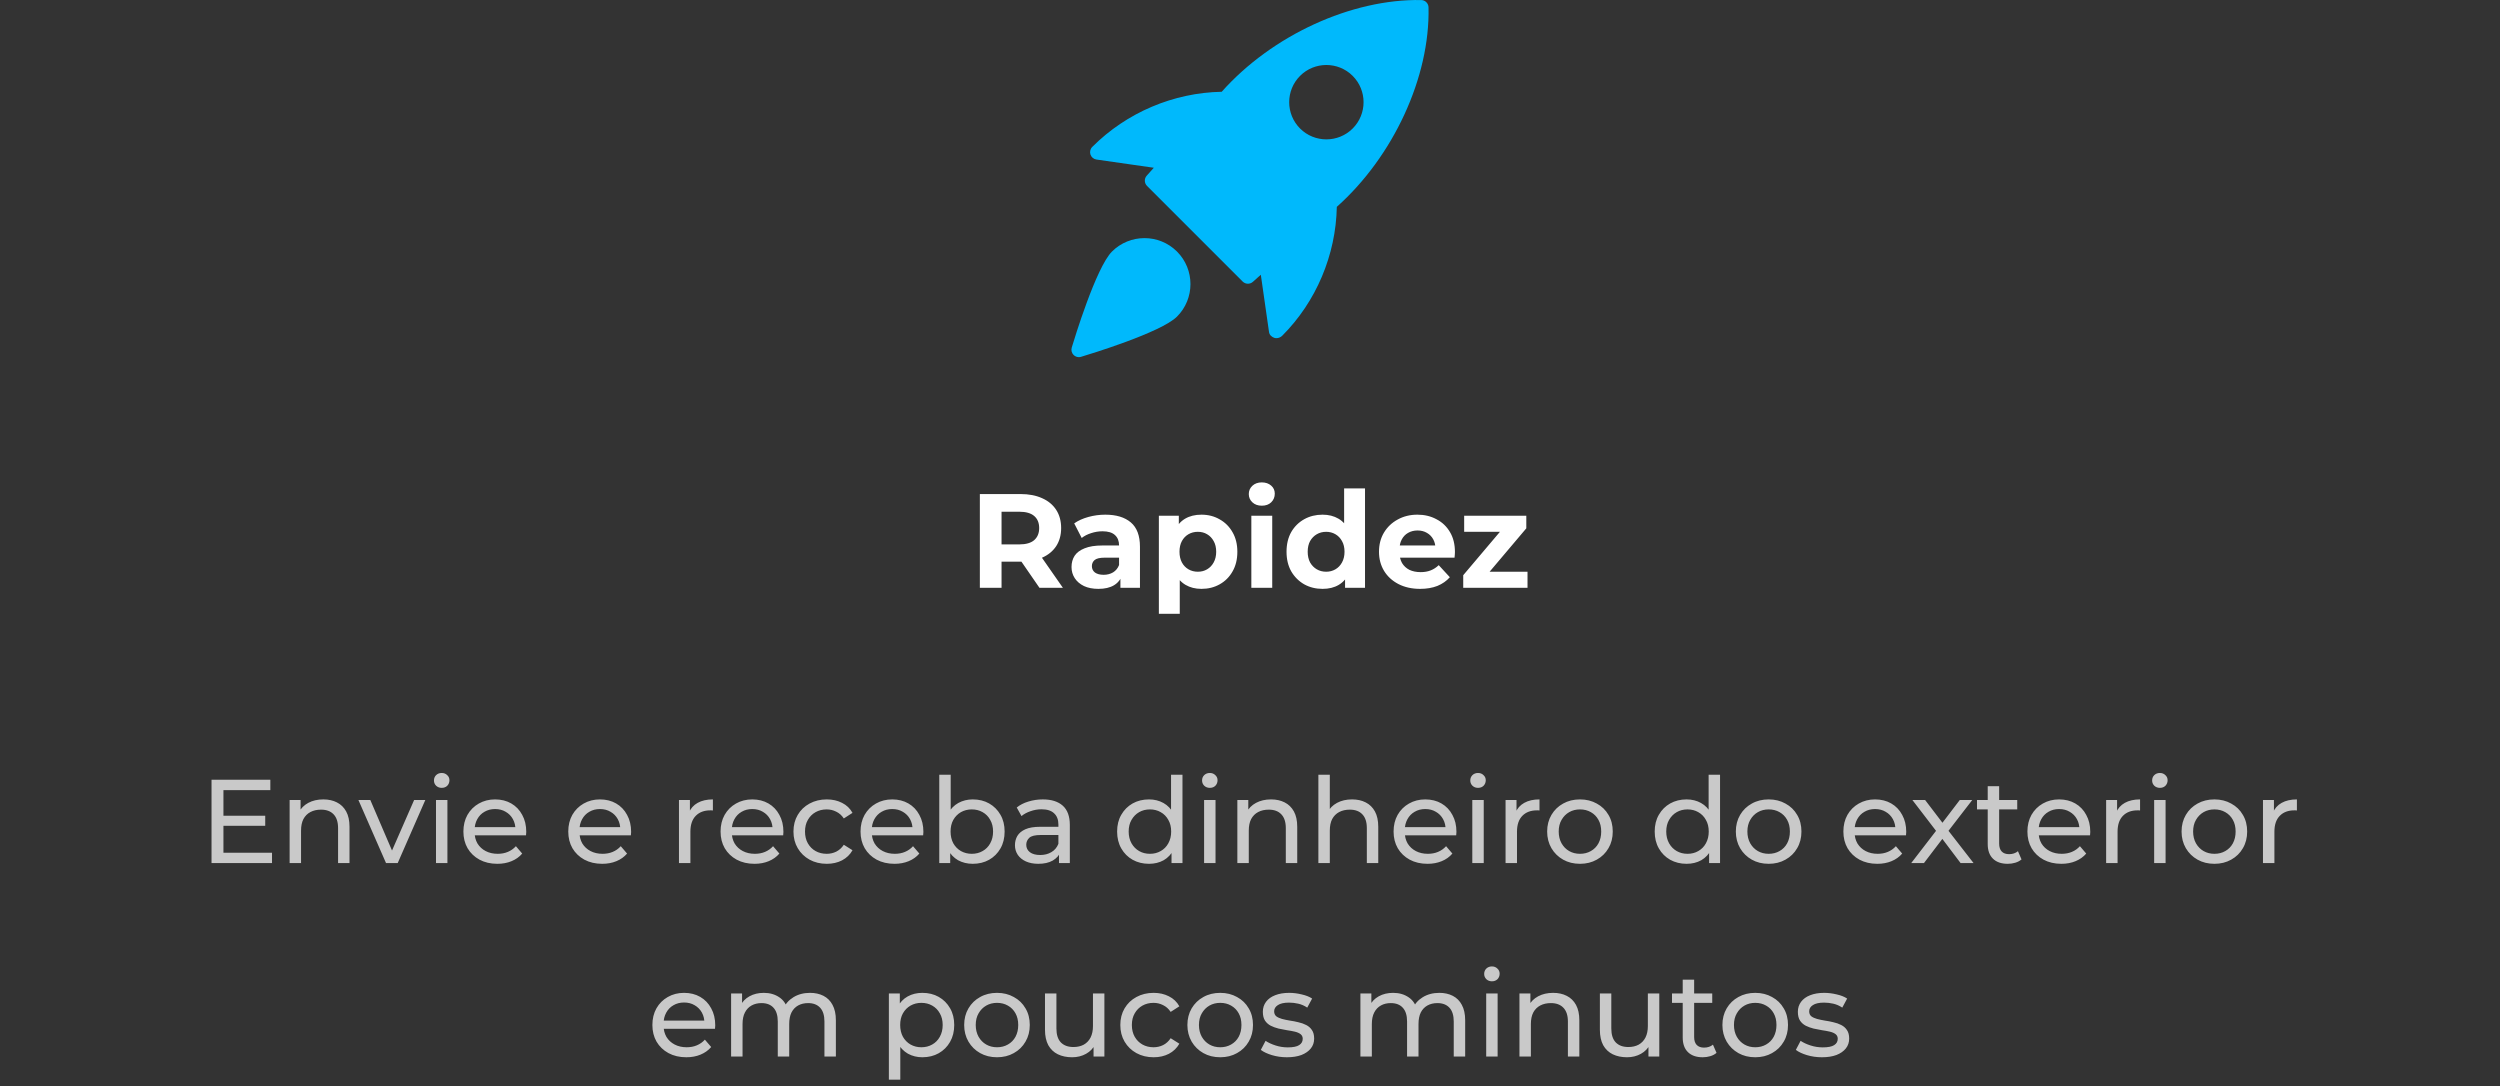 <svg width="336" height="146" viewBox="0 0 336 146" fill="none" xmlns="http://www.w3.org/2000/svg">
<rect x="0" y="0" width="336" height="146" fill="#333333" stroke="none"/>
<path d="M29.886 109.632H35.646V110.992H29.886V109.632ZM30.03 114.608H36.558V116H28.43V104.8H36.334V106.192H30.03V114.608ZM43.453 107.44C44.146 107.44 44.754 107.573 45.277 107.84C45.81 108.107 46.226 108.512 46.525 109.056C46.823 109.6 46.973 110.288 46.973 111.12V116H45.437V111.296C45.437 110.475 45.234 109.856 44.829 109.44C44.434 109.024 43.874 108.816 43.149 108.816C42.605 108.816 42.13 108.923 41.725 109.136C41.319 109.349 41.005 109.664 40.781 110.08C40.567 110.496 40.461 111.013 40.461 111.632V116H38.925V107.52H40.397V109.808L40.157 109.2C40.434 108.645 40.861 108.213 41.437 107.904C42.013 107.595 42.685 107.44 43.453 107.44ZM51.883 116L48.171 107.52H49.771L53.067 115.2H52.299L55.659 107.52H57.163L53.451 116H51.883ZM58.597 116V107.52H60.133V116H58.597ZM59.365 105.888C59.066 105.888 58.815 105.792 58.613 105.6C58.421 105.408 58.325 105.173 58.325 104.896C58.325 104.608 58.421 104.368 58.613 104.176C58.815 103.984 59.066 103.888 59.365 103.888C59.663 103.888 59.909 103.984 60.101 104.176C60.303 104.357 60.405 104.587 60.405 104.864C60.405 105.152 60.309 105.397 60.117 105.6C59.925 105.792 59.674 105.888 59.365 105.888ZM66.841 116.096C65.935 116.096 65.135 115.909 64.441 115.536C63.759 115.163 63.225 114.651 62.841 114C62.468 113.349 62.281 112.603 62.281 111.76C62.281 110.917 62.463 110.171 62.825 109.52C63.199 108.869 63.705 108.363 64.345 108C64.996 107.627 65.727 107.44 66.537 107.44C67.359 107.44 68.084 107.621 68.713 107.984C69.343 108.347 69.833 108.859 70.185 109.52C70.548 110.171 70.729 110.933 70.729 111.808C70.729 111.872 70.724 111.947 70.713 112.032C70.713 112.117 70.708 112.197 70.697 112.272H63.481V111.168H69.897L69.273 111.552C69.284 111.008 69.172 110.523 68.937 110.096C68.703 109.669 68.377 109.339 67.961 109.104C67.556 108.859 67.081 108.736 66.537 108.736C66.004 108.736 65.529 108.859 65.113 109.104C64.697 109.339 64.372 109.675 64.137 110.112C63.903 110.539 63.785 111.029 63.785 111.584V111.84C63.785 112.405 63.913 112.912 64.169 113.36C64.436 113.797 64.804 114.139 65.273 114.384C65.743 114.629 66.281 114.752 66.889 114.752C67.391 114.752 67.844 114.667 68.249 114.496C68.665 114.325 69.028 114.069 69.337 113.728L70.185 114.72C69.801 115.168 69.321 115.509 68.745 115.744C68.18 115.979 67.545 116.096 66.841 116.096ZM80.935 116.096C80.028 116.096 79.228 115.909 78.535 115.536C77.853 115.163 77.319 114.651 76.935 114C76.562 113.349 76.375 112.603 76.375 111.76C76.375 110.917 76.556 110.171 76.919 109.52C77.293 108.869 77.799 108.363 78.439 108C79.09 107.627 79.82 107.44 80.631 107.44C81.453 107.44 82.178 107.621 82.807 107.984C83.436 108.347 83.927 108.859 84.279 109.52C84.642 110.171 84.823 110.933 84.823 111.808C84.823 111.872 84.818 111.947 84.807 112.032C84.807 112.117 84.802 112.197 84.791 112.272H77.575V111.168H83.991L83.367 111.552C83.378 111.008 83.266 110.523 83.031 110.096C82.796 109.669 82.471 109.339 82.055 109.104C81.65 108.859 81.175 108.736 80.631 108.736C80.098 108.736 79.623 108.859 79.207 109.104C78.791 109.339 78.466 109.675 78.231 110.112C77.996 110.539 77.879 111.029 77.879 111.584V111.84C77.879 112.405 78.007 112.912 78.263 113.36C78.53 113.797 78.898 114.139 79.367 114.384C79.837 114.629 80.375 114.752 80.983 114.752C81.484 114.752 81.938 114.667 82.343 114.496C82.759 114.325 83.122 114.069 83.431 113.728L84.279 114.72C83.895 115.168 83.415 115.509 82.839 115.744C82.274 115.979 81.639 116.096 80.935 116.096ZM91.253 116V107.52H92.725V109.824L92.581 109.248C92.816 108.661 93.21 108.213 93.765 107.904C94.32 107.595 95.002 107.44 95.813 107.44V108.928C95.749 108.917 95.685 108.912 95.621 108.912C95.567 108.912 95.514 108.912 95.461 108.912C94.639 108.912 93.989 109.157 93.509 109.648C93.029 110.139 92.789 110.848 92.789 111.776V116H91.253ZM101.404 116.096C100.497 116.096 99.697 115.909 99.004 115.536C98.321 115.163 97.788 114.651 97.404 114C97.031 113.349 96.844 112.603 96.844 111.76C96.844 110.917 97.025 110.171 97.388 109.52C97.761 108.869 98.268 108.363 98.908 108C99.558 107.627 100.289 107.44 101.1 107.44C101.921 107.44 102.647 107.621 103.276 107.984C103.905 108.347 104.396 108.859 104.748 109.52C105.111 110.171 105.292 110.933 105.292 111.808C105.292 111.872 105.287 111.947 105.276 112.032C105.276 112.117 105.271 112.197 105.26 112.272H98.044V111.168H104.46L103.836 111.552C103.847 111.008 103.735 110.523 103.5 110.096C103.265 109.669 102.94 109.339 102.524 109.104C102.119 108.859 101.644 108.736 101.1 108.736C100.567 108.736 100.092 108.859 99.676 109.104C99.26 109.339 98.934 109.675 98.7 110.112C98.465 110.539 98.348 111.029 98.348 111.584V111.84C98.348 112.405 98.476 112.912 98.732 113.36C98.999 113.797 99.367 114.139 99.836 114.384C100.305 114.629 100.844 114.752 101.452 114.752C101.953 114.752 102.407 114.667 102.812 114.496C103.228 114.325 103.591 114.069 103.9 113.728L104.748 114.72C104.364 115.168 103.884 115.509 103.308 115.744C102.743 115.979 102.108 116.096 101.404 116.096ZM111.121 116.096C110.257 116.096 109.483 115.909 108.801 115.536C108.129 115.163 107.601 114.651 107.217 114C106.833 113.349 106.641 112.603 106.641 111.76C106.641 110.917 106.833 110.171 107.217 109.52C107.601 108.869 108.129 108.363 108.801 108C109.483 107.627 110.257 107.44 111.121 107.44C111.889 107.44 112.571 107.595 113.169 107.904C113.777 108.203 114.246 108.651 114.577 109.248L113.409 110C113.131 109.584 112.79 109.28 112.385 109.088C111.99 108.885 111.563 108.784 111.105 108.784C110.55 108.784 110.054 108.907 109.617 109.152C109.179 109.397 108.833 109.744 108.577 110.192C108.321 110.629 108.193 111.152 108.193 111.76C108.193 112.368 108.321 112.896 108.577 113.344C108.833 113.792 109.179 114.139 109.617 114.384C110.054 114.629 110.55 114.752 111.105 114.752C111.563 114.752 111.99 114.656 112.385 114.464C112.79 114.261 113.131 113.952 113.409 113.536L114.577 114.272C114.246 114.859 113.777 115.312 113.169 115.632C112.571 115.941 111.889 116.096 111.121 116.096ZM120.216 116.096C119.31 116.096 118.51 115.909 117.816 115.536C117.134 115.163 116.6 114.651 116.216 114C115.843 113.349 115.656 112.603 115.656 111.76C115.656 110.917 115.838 110.171 116.2 109.52C116.574 108.869 117.08 108.363 117.72 108C118.371 107.627 119.102 107.44 119.912 107.44C120.734 107.44 121.459 107.621 122.088 107.984C122.718 108.347 123.208 108.859 123.56 109.52C123.923 110.171 124.104 110.933 124.104 111.808C124.104 111.872 124.099 111.947 124.088 112.032C124.088 112.117 124.083 112.197 124.072 112.272H116.856V111.168H123.272L122.648 111.552C122.659 111.008 122.547 110.523 122.312 110.096C122.078 109.669 121.752 109.339 121.336 109.104C120.931 108.859 120.456 108.736 119.912 108.736C119.379 108.736 118.904 108.859 118.488 109.104C118.072 109.339 117.747 109.675 117.512 110.112C117.278 110.539 117.16 111.029 117.16 111.584V111.84C117.16 112.405 117.288 112.912 117.544 113.36C117.811 113.797 118.179 114.139 118.648 114.384C119.118 114.629 119.656 114.752 120.264 114.752C120.766 114.752 121.219 114.667 121.624 114.496C122.04 114.325 122.403 114.069 122.712 113.728L123.56 114.72C123.176 115.168 122.696 115.509 122.12 115.744C121.555 115.979 120.92 116.096 120.216 116.096ZM130.733 116.096C130.008 116.096 129.352 115.936 128.765 115.616C128.189 115.285 127.731 114.8 127.389 114.16C127.059 113.52 126.893 112.72 126.893 111.76C126.893 110.8 127.064 110 127.405 109.36C127.757 108.72 128.221 108.24 128.797 107.92C129.384 107.6 130.029 107.44 130.733 107.44C131.565 107.44 132.301 107.621 132.941 107.984C133.581 108.347 134.088 108.853 134.461 109.504C134.835 110.144 135.021 110.896 135.021 111.76C135.021 112.624 134.835 113.381 134.461 114.032C134.088 114.683 133.581 115.189 132.941 115.552C132.301 115.915 131.565 116.096 130.733 116.096ZM126.237 116V104.128H127.773V109.776L127.613 111.744L127.709 113.712V116H126.237ZM130.605 114.752C131.149 114.752 131.635 114.629 132.061 114.384C132.499 114.139 132.84 113.792 133.085 113.344C133.341 112.885 133.469 112.357 133.469 111.76C133.469 111.152 133.341 110.629 133.085 110.192C132.84 109.744 132.499 109.397 132.061 109.152C131.635 108.907 131.149 108.784 130.605 108.784C130.072 108.784 129.587 108.907 129.149 109.152C128.723 109.397 128.381 109.744 128.125 110.192C127.88 110.629 127.757 111.152 127.757 111.76C127.757 112.357 127.88 112.885 128.125 113.344C128.381 113.792 128.723 114.139 129.149 114.384C129.587 114.629 130.072 114.752 130.605 114.752ZM142.329 116V114.208L142.249 113.872V110.816C142.249 110.165 142.057 109.664 141.673 109.312C141.3 108.949 140.735 108.768 139.977 108.768C139.476 108.768 138.985 108.853 138.505 109.024C138.025 109.184 137.62 109.403 137.289 109.68L136.649 108.528C137.087 108.176 137.609 107.909 138.217 107.728C138.836 107.536 139.481 107.44 140.153 107.44C141.316 107.44 142.212 107.723 142.841 108.288C143.471 108.853 143.785 109.717 143.785 110.88V116H142.329ZM139.545 116.096C138.916 116.096 138.361 115.989 137.881 115.776C137.412 115.563 137.049 115.269 136.793 114.896C136.537 114.512 136.409 114.08 136.409 113.6C136.409 113.141 136.516 112.725 136.729 112.352C136.953 111.979 137.311 111.68 137.801 111.456C138.303 111.232 138.975 111.12 139.817 111.12H142.505V112.224H139.881C139.113 112.224 138.596 112.352 138.329 112.608C138.063 112.864 137.929 113.173 137.929 113.536C137.929 113.952 138.095 114.288 138.425 114.544C138.756 114.789 139.215 114.912 139.801 114.912C140.377 114.912 140.879 114.784 141.305 114.528C141.743 114.272 142.057 113.899 142.249 113.408L142.553 114.464C142.351 114.965 141.993 115.365 141.481 115.664C140.969 115.952 140.324 116.096 139.545 116.096ZM154.429 116.096C153.607 116.096 152.871 115.915 152.221 115.552C151.581 115.189 151.074 114.683 150.701 114.032C150.327 113.381 150.141 112.624 150.141 111.76C150.141 110.896 150.327 110.144 150.701 109.504C151.074 108.853 151.581 108.347 152.221 107.984C152.871 107.621 153.607 107.44 154.429 107.44C155.143 107.44 155.789 107.6 156.365 107.92C156.941 108.24 157.399 108.72 157.741 109.36C158.093 110 158.269 110.8 158.269 111.76C158.269 112.72 158.098 113.52 157.757 114.16C157.426 114.8 156.973 115.285 156.397 115.616C155.821 115.936 155.165 116.096 154.429 116.096ZM154.557 114.752C155.09 114.752 155.57 114.629 155.997 114.384C156.434 114.139 156.775 113.792 157.021 113.344C157.277 112.885 157.405 112.357 157.405 111.76C157.405 111.152 157.277 110.629 157.021 110.192C156.775 109.744 156.434 109.397 155.997 109.152C155.57 108.907 155.09 108.784 154.557 108.784C154.013 108.784 153.527 108.907 153.101 109.152C152.674 109.397 152.333 109.744 152.077 110.192C151.821 110.629 151.693 111.152 151.693 111.76C151.693 112.357 151.821 112.885 152.077 113.344C152.333 113.792 152.674 114.139 153.101 114.384C153.527 114.629 154.013 114.752 154.557 114.752ZM157.453 116V113.712L157.549 111.744L157.389 109.776V104.128H158.925V116H157.453ZM161.831 116V107.52H163.367V116H161.831ZM162.599 105.888C162.3 105.888 162.05 105.792 161.847 105.6C161.655 105.408 161.559 105.173 161.559 104.896C161.559 104.608 161.655 104.368 161.847 104.176C162.05 103.984 162.3 103.888 162.599 103.888C162.898 103.888 163.143 103.984 163.335 104.176C163.538 104.357 163.639 104.587 163.639 104.864C163.639 105.152 163.543 105.397 163.351 105.6C163.159 105.792 162.908 105.888 162.599 105.888ZM170.828 107.44C171.521 107.44 172.129 107.573 172.652 107.84C173.185 108.107 173.601 108.512 173.9 109.056C174.198 109.6 174.348 110.288 174.348 111.12V116H172.812V111.296C172.812 110.475 172.609 109.856 172.204 109.44C171.809 109.024 171.249 108.816 170.524 108.816C169.98 108.816 169.505 108.923 169.1 109.136C168.694 109.349 168.38 109.664 168.156 110.08C167.942 110.496 167.836 111.013 167.836 111.632V116H166.3V107.52H167.772V109.808L167.532 109.2C167.809 108.645 168.236 108.213 168.812 107.904C169.388 107.595 170.06 107.44 170.828 107.44ZM181.718 107.44C182.412 107.44 183.02 107.573 183.542 107.84C184.076 108.107 184.492 108.512 184.79 109.056C185.089 109.6 185.238 110.288 185.238 111.12V116H183.702V111.296C183.702 110.475 183.5 109.856 183.094 109.44C182.7 109.024 182.14 108.816 181.414 108.816C180.87 108.816 180.396 108.923 179.99 109.136C179.585 109.349 179.27 109.664 179.046 110.08C178.833 110.496 178.726 111.013 178.726 111.632V116H177.19V104.128H178.726V109.808L178.422 109.2C178.7 108.645 179.126 108.213 179.702 107.904C180.278 107.595 180.95 107.44 181.718 107.44ZM191.857 116.096C190.95 116.096 190.15 115.909 189.457 115.536C188.774 115.163 188.241 114.651 187.857 114C187.484 113.349 187.297 112.603 187.297 111.76C187.297 110.917 187.478 110.171 187.841 109.52C188.214 108.869 188.721 108.363 189.361 108C190.012 107.627 190.742 107.44 191.553 107.44C192.374 107.44 193.1 107.621 193.729 107.984C194.358 108.347 194.849 108.859 195.201 109.52C195.564 110.171 195.745 110.933 195.745 111.808C195.745 111.872 195.74 111.947 195.729 112.032C195.729 112.117 195.724 112.197 195.713 112.272H188.497V111.168H194.913L194.289 111.552C194.3 111.008 194.188 110.523 193.953 110.096C193.718 109.669 193.393 109.339 192.977 109.104C192.572 108.859 192.097 108.736 191.553 108.736C191.02 108.736 190.545 108.859 190.129 109.104C189.713 109.339 189.388 109.675 189.153 110.112C188.918 110.539 188.801 111.029 188.801 111.584V111.84C188.801 112.405 188.929 112.912 189.185 113.36C189.452 113.797 189.82 114.139 190.289 114.384C190.758 114.629 191.297 114.752 191.905 114.752C192.406 114.752 192.86 114.667 193.265 114.496C193.681 114.325 194.044 114.069 194.353 113.728L195.201 114.72C194.817 115.168 194.337 115.509 193.761 115.744C193.196 115.979 192.561 116.096 191.857 116.096ZM197.878 116V107.52H199.414V116H197.878ZM198.646 105.888C198.347 105.888 198.097 105.792 197.894 105.6C197.702 105.408 197.606 105.173 197.606 104.896C197.606 104.608 197.702 104.368 197.894 104.176C198.097 103.984 198.347 103.888 198.646 103.888C198.945 103.888 199.19 103.984 199.382 104.176C199.585 104.357 199.686 104.587 199.686 104.864C199.686 105.152 199.59 105.397 199.398 105.6C199.206 105.792 198.955 105.888 198.646 105.888ZM202.347 116V107.52H203.819V109.824L203.675 109.248C203.909 108.661 204.304 108.213 204.859 107.904C205.413 107.595 206.096 107.44 206.907 107.44V108.928C206.843 108.917 206.779 108.912 206.715 108.912C206.661 108.912 206.608 108.912 206.555 108.912C205.733 108.912 205.083 109.157 204.603 109.648C204.123 110.139 203.883 110.848 203.883 111.776V116H202.347ZM212.354 116.096C211.5 116.096 210.743 115.909 210.082 115.536C209.42 115.163 208.898 114.651 208.514 114C208.13 113.339 207.938 112.592 207.938 111.76C207.938 110.917 208.13 110.171 208.514 109.52C208.898 108.869 209.42 108.363 210.082 108C210.743 107.627 211.5 107.44 212.354 107.44C213.196 107.44 213.948 107.627 214.61 108C215.282 108.363 215.804 108.869 216.178 109.52C216.562 110.16 216.754 110.907 216.754 111.76C216.754 112.603 216.562 113.349 216.178 114C215.804 114.651 215.282 115.163 214.61 115.536C213.948 115.909 213.196 116.096 212.354 116.096ZM212.354 114.752C212.898 114.752 213.383 114.629 213.81 114.384C214.247 114.139 214.588 113.792 214.834 113.344C215.079 112.885 215.202 112.357 215.202 111.76C215.202 111.152 215.079 110.629 214.834 110.192C214.588 109.744 214.247 109.397 213.81 109.152C213.383 108.907 212.898 108.784 212.354 108.784C211.81 108.784 211.324 108.907 210.898 109.152C210.471 109.397 210.13 109.744 209.874 110.192C209.618 110.629 209.49 111.152 209.49 111.76C209.49 112.357 209.618 112.885 209.874 113.344C210.13 113.792 210.471 114.139 210.898 114.384C211.324 114.629 211.81 114.752 212.354 114.752ZM226.679 116.096C225.857 116.096 225.121 115.915 224.471 115.552C223.831 115.189 223.324 114.683 222.951 114.032C222.577 113.381 222.391 112.624 222.391 111.76C222.391 110.896 222.577 110.144 222.951 109.504C223.324 108.853 223.831 108.347 224.471 107.984C225.121 107.621 225.857 107.44 226.679 107.44C227.393 107.44 228.039 107.6 228.615 107.92C229.191 108.24 229.649 108.72 229.991 109.36C230.343 110 230.519 110.8 230.519 111.76C230.519 112.72 230.348 113.52 230.007 114.16C229.676 114.8 229.223 115.285 228.647 115.616C228.071 115.936 227.415 116.096 226.679 116.096ZM226.807 114.752C227.34 114.752 227.82 114.629 228.247 114.384C228.684 114.139 229.025 113.792 229.271 113.344C229.527 112.885 229.655 112.357 229.655 111.76C229.655 111.152 229.527 110.629 229.271 110.192C229.025 109.744 228.684 109.397 228.247 109.152C227.82 108.907 227.34 108.784 226.807 108.784C226.263 108.784 225.777 108.907 225.351 109.152C224.924 109.397 224.583 109.744 224.327 110.192C224.071 110.629 223.943 111.152 223.943 111.76C223.943 112.357 224.071 112.885 224.327 113.344C224.583 113.792 224.924 114.139 225.351 114.384C225.777 114.629 226.263 114.752 226.807 114.752ZM229.703 116V113.712L229.799 111.744L229.639 109.776V104.128H231.175V116H229.703ZM237.713 116.096C236.86 116.096 236.102 115.909 235.441 115.536C234.78 115.163 234.257 114.651 233.873 114C233.489 113.339 233.297 112.592 233.297 111.76C233.297 110.917 233.489 110.171 233.873 109.52C234.257 108.869 234.78 108.363 235.441 108C236.102 107.627 236.86 107.44 237.713 107.44C238.556 107.44 239.308 107.627 239.969 108C240.641 108.363 241.164 108.869 241.537 109.52C241.921 110.16 242.113 110.907 242.113 111.76C242.113 112.603 241.921 113.349 241.537 114C241.164 114.651 240.641 115.163 239.969 115.536C239.308 115.909 238.556 116.096 237.713 116.096ZM237.713 114.752C238.257 114.752 238.742 114.629 239.169 114.384C239.606 114.139 239.948 113.792 240.193 113.344C240.438 112.885 240.561 112.357 240.561 111.76C240.561 111.152 240.438 110.629 240.193 110.192C239.948 109.744 239.606 109.397 239.169 109.152C238.742 108.907 238.257 108.784 237.713 108.784C237.169 108.784 236.684 108.907 236.257 109.152C235.83 109.397 235.489 109.744 235.233 110.192C234.977 110.629 234.849 111.152 234.849 111.76C234.849 112.357 234.977 112.885 235.233 113.344C235.489 113.792 235.83 114.139 236.257 114.384C236.684 114.629 237.169 114.752 237.713 114.752ZM252.31 116.096C251.403 116.096 250.603 115.909 249.91 115.536C249.227 115.163 248.694 114.651 248.31 114C247.937 113.349 247.75 112.603 247.75 111.76C247.75 110.917 247.931 110.171 248.294 109.52C248.667 108.869 249.174 108.363 249.814 108C250.465 107.627 251.195 107.44 252.006 107.44C252.827 107.44 253.553 107.621 254.182 107.984C254.811 108.347 255.302 108.859 255.654 109.52C256.017 110.171 256.198 110.933 256.198 111.808C256.198 111.872 256.193 111.947 256.182 112.032C256.182 112.117 256.177 112.197 256.166 112.272H248.95V111.168H255.366L254.742 111.552C254.753 111.008 254.641 110.523 254.406 110.096C254.171 109.669 253.846 109.339 253.43 109.104C253.025 108.859 252.55 108.736 252.006 108.736C251.473 108.736 250.998 108.859 250.582 109.104C250.166 109.339 249.841 109.675 249.606 110.112C249.371 110.539 249.254 111.029 249.254 111.584V111.84C249.254 112.405 249.382 112.912 249.638 113.36C249.905 113.797 250.273 114.139 250.742 114.384C251.211 114.629 251.75 114.752 252.358 114.752C252.859 114.752 253.313 114.667 253.718 114.496C254.134 114.325 254.497 114.069 254.806 113.728L255.654 114.72C255.27 115.168 254.79 115.509 254.214 115.744C253.649 115.979 253.014 116.096 252.31 116.096ZM256.865 116L260.513 111.264L260.497 112.048L257.025 107.52H258.737L261.393 111.008H260.737L263.393 107.52H265.073L261.553 112.08L261.569 111.264L265.249 116H263.505L260.705 112.288L261.329 112.384L258.577 116H256.865ZM269.837 116.096C268.983 116.096 268.322 115.867 267.853 115.408C267.383 114.949 267.149 114.293 267.149 113.44V105.664H268.685V113.376C268.685 113.835 268.797 114.187 269.021 114.432C269.255 114.677 269.586 114.8 270.013 114.8C270.493 114.8 270.893 114.667 271.213 114.4L271.693 115.504C271.458 115.707 271.175 115.856 270.845 115.952C270.525 116.048 270.189 116.096 269.837 116.096ZM265.709 108.784V107.52H271.117V108.784H265.709ZM277.045 116.096C276.138 116.096 275.338 115.909 274.645 115.536C273.962 115.163 273.429 114.651 273.045 114C272.671 113.349 272.485 112.603 272.485 111.76C272.485 110.917 272.666 110.171 273.029 109.52C273.402 108.869 273.909 108.363 274.549 108C275.199 107.627 275.93 107.44 276.741 107.44C277.562 107.44 278.287 107.621 278.917 107.984C279.546 108.347 280.037 108.859 280.389 109.52C280.751 110.171 280.933 110.933 280.933 111.808C280.933 111.872 280.927 111.947 280.917 112.032C280.917 112.117 280.911 112.197 280.901 112.272H273.685V111.168H280.101L279.477 111.552C279.487 111.008 279.375 110.523 279.141 110.096C278.906 109.669 278.581 109.339 278.165 109.104C277.759 108.859 277.285 108.736 276.741 108.736C276.207 108.736 275.733 108.859 275.317 109.104C274.901 109.339 274.575 109.675 274.341 110.112C274.106 110.539 273.989 111.029 273.989 111.584V111.84C273.989 112.405 274.117 112.912 274.373 113.36C274.639 113.797 275.007 114.139 275.477 114.384C275.946 114.629 276.485 114.752 277.093 114.752C277.594 114.752 278.047 114.667 278.453 114.496C278.869 114.325 279.231 114.069 279.541 113.728L280.389 114.72C280.005 115.168 279.525 115.509 278.949 115.744C278.383 115.979 277.749 116.096 277.045 116.096ZM283.065 116V107.52H284.537V109.824L284.393 109.248C284.628 108.661 285.023 108.213 285.577 107.904C286.132 107.595 286.815 107.44 287.625 107.44V108.928C287.561 108.917 287.497 108.912 287.433 108.912C287.38 108.912 287.327 108.912 287.273 108.912C286.452 108.912 285.801 109.157 285.321 109.648C284.841 110.139 284.601 110.848 284.601 111.776V116H283.065ZM289.519 116V107.52H291.055V116H289.519ZM290.287 105.888C289.988 105.888 289.737 105.792 289.535 105.6C289.343 105.408 289.247 105.173 289.247 104.896C289.247 104.608 289.343 104.368 289.535 104.176C289.737 103.984 289.988 103.888 290.287 103.888C290.585 103.888 290.831 103.984 291.023 104.176C291.225 104.357 291.327 104.587 291.327 104.864C291.327 105.152 291.231 105.397 291.039 105.6C290.847 105.792 290.596 105.888 290.287 105.888ZM297.619 116.096C296.766 116.096 296.009 115.909 295.347 115.536C294.686 115.163 294.163 114.651 293.779 114C293.395 113.339 293.203 112.592 293.203 111.76C293.203 110.917 293.395 110.171 293.779 109.52C294.163 108.869 294.686 108.363 295.347 108C296.009 107.627 296.766 107.44 297.619 107.44C298.462 107.44 299.214 107.627 299.875 108C300.547 108.363 301.07 108.869 301.443 109.52C301.827 110.16 302.019 110.907 302.019 111.76C302.019 112.603 301.827 113.349 301.443 114C301.07 114.651 300.547 115.163 299.875 115.536C299.214 115.909 298.462 116.096 297.619 116.096ZM297.619 114.752C298.163 114.752 298.649 114.629 299.075 114.384C299.513 114.139 299.854 113.792 300.099 113.344C300.345 112.885 300.467 112.357 300.467 111.76C300.467 111.152 300.345 110.629 300.099 110.192C299.854 109.744 299.513 109.397 299.075 109.152C298.649 108.907 298.163 108.784 297.619 108.784C297.075 108.784 296.59 108.907 296.163 109.152C295.737 109.397 295.395 109.744 295.139 110.192C294.883 110.629 294.755 111.152 294.755 111.76C294.755 112.357 294.883 112.885 295.139 113.344C295.395 113.792 295.737 114.139 296.163 114.384C296.59 114.629 297.075 114.752 297.619 114.752ZM304.144 116V107.52H305.616V109.824L305.472 109.248C305.706 108.661 306.101 108.213 306.656 107.904C307.21 107.595 307.893 107.44 308.704 107.44V108.928C308.64 108.917 308.576 108.912 308.512 108.912C308.458 108.912 308.405 108.912 308.352 108.912C307.53 108.912 306.88 109.157 306.4 109.648C305.92 110.139 305.68 110.848 305.68 111.776V116H304.144ZM92.24 142.096C91.333 142.096 90.533 141.909 89.84 141.536C89.157 141.163 88.624 140.651 88.24 140C87.867 139.349 87.68 138.603 87.68 137.76C87.68 136.917 87.861 136.171 88.224 135.52C88.597 134.869 89.104 134.363 89.744 134C90.394 133.627 91.125 133.44 91.936 133.44C92.757 133.44 93.483 133.621 94.112 133.984C94.741 134.347 95.232 134.859 95.584 135.52C95.947 136.171 96.128 136.933 96.128 137.808C96.128 137.872 96.123 137.947 96.112 138.032C96.112 138.117 96.106 138.197 96.096 138.272H88.88V137.168H95.296L94.672 137.552C94.683 137.008 94.57 136.523 94.336 136.096C94.101 135.669 93.776 135.339 93.36 135.104C92.954 134.859 92.48 134.736 91.936 134.736C91.403 134.736 90.928 134.859 90.512 135.104C90.096 135.339 89.77 135.675 89.536 136.112C89.301 136.539 89.184 137.029 89.184 137.584V137.84C89.184 138.405 89.312 138.912 89.568 139.36C89.835 139.797 90.203 140.139 90.672 140.384C91.141 140.629 91.68 140.752 92.288 140.752C92.789 140.752 93.243 140.667 93.648 140.496C94.064 140.325 94.427 140.069 94.736 139.728L95.584 140.72C95.2 141.168 94.72 141.509 94.144 141.744C93.579 141.979 92.944 142.096 92.24 142.096ZM108.869 133.44C109.551 133.44 110.154 133.573 110.677 133.84C111.199 134.107 111.605 134.512 111.893 135.056C112.191 135.6 112.341 136.288 112.341 137.12V142H110.805V137.296C110.805 136.475 110.613 135.856 110.229 135.44C109.845 135.024 109.306 134.816 108.613 134.816C108.101 134.816 107.653 134.923 107.269 135.136C106.885 135.349 106.586 135.664 106.373 136.08C106.17 136.496 106.069 137.013 106.069 137.632V142H104.533V137.296C104.533 136.475 104.341 135.856 103.957 135.44C103.583 135.024 103.045 134.816 102.341 134.816C101.839 134.816 101.397 134.923 101.013 135.136C100.629 135.349 100.33 135.664 100.117 136.08C99.903 136.496 99.797 137.013 99.797 137.632V142H98.261V133.52H99.733V135.776L99.493 135.2C99.759 134.645 100.17 134.213 100.725 133.904C101.279 133.595 101.925 133.44 102.661 133.44C103.471 133.44 104.17 133.643 104.757 134.048C105.343 134.443 105.727 135.045 105.909 135.856L105.285 135.6C105.541 134.949 105.989 134.427 106.629 134.032C107.269 133.637 108.015 133.44 108.869 133.44ZM123.96 142.096C123.256 142.096 122.61 141.936 122.024 141.616C121.448 141.285 120.984 140.8 120.632 140.16C120.29 139.52 120.12 138.72 120.12 137.76C120.12 136.8 120.285 136 120.616 135.36C120.957 134.72 121.416 134.24 121.992 133.92C122.578 133.6 123.234 133.44 123.96 133.44C124.792 133.44 125.528 133.621 126.168 133.984C126.808 134.347 127.314 134.853 127.688 135.504C128.061 136.144 128.248 136.896 128.248 137.76C128.248 138.624 128.061 139.381 127.688 140.032C127.314 140.683 126.808 141.189 126.168 141.552C125.528 141.915 124.792 142.096 123.96 142.096ZM119.464 145.104V133.52H120.936V135.808L120.84 137.776L121 139.744V145.104H119.464ZM123.832 140.752C124.376 140.752 124.861 140.629 125.288 140.384C125.725 140.139 126.066 139.792 126.312 139.344C126.568 138.885 126.696 138.357 126.696 137.76C126.696 137.152 126.568 136.629 126.312 136.192C126.066 135.744 125.725 135.397 125.288 135.152C124.861 134.907 124.376 134.784 123.832 134.784C123.298 134.784 122.813 134.907 122.376 135.152C121.949 135.397 121.608 135.744 121.352 136.192C121.106 136.629 120.984 137.152 120.984 137.76C120.984 138.357 121.106 138.885 121.352 139.344C121.608 139.792 121.949 140.139 122.376 140.384C122.813 140.629 123.298 140.752 123.832 140.752ZM134.002 142.096C133.149 142.096 132.391 141.909 131.73 141.536C131.069 141.163 130.546 140.651 130.162 140C129.778 139.339 129.586 138.592 129.586 137.76C129.586 136.917 129.778 136.171 130.162 135.52C130.546 134.869 131.069 134.363 131.73 134C132.391 133.627 133.149 133.44 134.002 133.44C134.845 133.44 135.597 133.627 136.258 134C136.93 134.363 137.453 134.869 137.826 135.52C138.21 136.16 138.402 136.907 138.402 137.76C138.402 138.603 138.21 139.349 137.826 140C137.453 140.651 136.93 141.163 136.258 141.536C135.597 141.909 134.845 142.096 134.002 142.096ZM134.002 140.752C134.546 140.752 135.031 140.629 135.458 140.384C135.895 140.139 136.237 139.792 136.482 139.344C136.727 138.885 136.85 138.357 136.85 137.76C136.85 137.152 136.727 136.629 136.482 136.192C136.237 135.744 135.895 135.397 135.458 135.152C135.031 134.907 134.546 134.784 134.002 134.784C133.458 134.784 132.973 134.907 132.546 135.152C132.119 135.397 131.778 135.744 131.522 136.192C131.266 136.629 131.138 137.152 131.138 137.76C131.138 138.357 131.266 138.885 131.522 139.344C131.778 139.792 132.119 140.139 132.546 140.384C132.973 140.629 133.458 140.752 134.002 140.752ZM144.094 142.096C143.369 142.096 142.729 141.963 142.174 141.696C141.63 141.429 141.204 141.024 140.894 140.48C140.596 139.925 140.446 139.232 140.446 138.4V133.52H141.982V138.224C141.982 139.056 142.18 139.68 142.574 140.096C142.98 140.512 143.545 140.72 144.27 140.72C144.804 140.72 145.268 140.613 145.662 140.4C146.057 140.176 146.361 139.856 146.574 139.44C146.788 139.013 146.894 138.501 146.894 137.904V133.52H148.43V142H146.974V139.712L147.214 140.32C146.937 140.885 146.521 141.323 145.966 141.632C145.412 141.941 144.788 142.096 144.094 142.096ZM155.05 142.096C154.186 142.096 153.413 141.909 152.73 141.536C152.058 141.163 151.53 140.651 151.146 140C150.762 139.349 150.57 138.603 150.57 137.76C150.57 136.917 150.762 136.171 151.146 135.52C151.53 134.869 152.058 134.363 152.73 134C153.413 133.627 154.186 133.44 155.05 133.44C155.818 133.44 156.501 133.595 157.098 133.904C157.706 134.203 158.176 134.651 158.506 135.248L157.338 136C157.061 135.584 156.72 135.28 156.314 135.088C155.92 134.885 155.493 134.784 155.034 134.784C154.48 134.784 153.984 134.907 153.546 135.152C153.109 135.397 152.762 135.744 152.506 136.192C152.25 136.629 152.122 137.152 152.122 137.76C152.122 138.368 152.25 138.896 152.506 139.344C152.762 139.792 153.109 140.139 153.546 140.384C153.984 140.629 154.48 140.752 155.034 140.752C155.493 140.752 155.92 140.656 156.314 140.464C156.72 140.261 157.061 139.952 157.338 139.536L158.506 140.272C158.176 140.859 157.706 141.312 157.098 141.632C156.501 141.941 155.818 142.096 155.05 142.096ZM164.002 142.096C163.149 142.096 162.391 141.909 161.73 141.536C161.069 141.163 160.546 140.651 160.162 140C159.778 139.339 159.586 138.592 159.586 137.76C159.586 136.917 159.778 136.171 160.162 135.52C160.546 134.869 161.069 134.363 161.73 134C162.391 133.627 163.149 133.44 164.002 133.44C164.845 133.44 165.597 133.627 166.258 134C166.93 134.363 167.453 134.869 167.826 135.52C168.21 136.16 168.402 136.907 168.402 137.76C168.402 138.603 168.21 139.349 167.826 140C167.453 140.651 166.93 141.163 166.258 141.536C165.597 141.909 164.845 142.096 164.002 142.096ZM164.002 140.752C164.546 140.752 165.031 140.629 165.458 140.384C165.895 140.139 166.237 139.792 166.482 139.344C166.727 138.885 166.85 138.357 166.85 137.76C166.85 137.152 166.727 136.629 166.482 136.192C166.237 135.744 165.895 135.397 165.458 135.152C165.031 134.907 164.546 134.784 164.002 134.784C163.458 134.784 162.973 134.907 162.546 135.152C162.119 135.397 161.778 135.744 161.522 136.192C161.266 136.629 161.138 137.152 161.138 137.76C161.138 138.357 161.266 138.885 161.522 139.344C161.778 139.792 162.119 140.139 162.546 140.384C162.973 140.629 163.458 140.752 164.002 140.752ZM172.958 142.096C172.254 142.096 171.582 142 170.942 141.808C170.313 141.616 169.817 141.381 169.454 141.104L170.094 139.888C170.457 140.133 170.905 140.341 171.438 140.512C171.972 140.683 172.516 140.768 173.07 140.768C173.785 140.768 174.297 140.667 174.606 140.464C174.926 140.261 175.086 139.979 175.086 139.616C175.086 139.349 174.99 139.141 174.798 138.992C174.606 138.843 174.35 138.731 174.03 138.656C173.721 138.581 173.374 138.517 172.99 138.464C172.606 138.4 172.222 138.325 171.838 138.24C171.454 138.144 171.102 138.016 170.782 137.856C170.462 137.685 170.206 137.456 170.014 137.168C169.822 136.869 169.726 136.475 169.726 135.984C169.726 135.472 169.87 135.024 170.158 134.64C170.446 134.256 170.852 133.963 171.374 133.76C171.908 133.547 172.537 133.44 173.262 133.44C173.817 133.44 174.377 133.509 174.942 133.648C175.518 133.776 175.988 133.963 176.35 134.208L175.694 135.424C175.31 135.168 174.91 134.992 174.494 134.896C174.078 134.8 173.662 134.752 173.246 134.752C172.574 134.752 172.073 134.864 171.742 135.088C171.412 135.301 171.246 135.579 171.246 135.92C171.246 136.208 171.342 136.432 171.534 136.592C171.737 136.741 171.993 136.859 172.302 136.944C172.622 137.029 172.974 137.104 173.358 137.168C173.742 137.221 174.126 137.296 174.51 137.392C174.894 137.477 175.241 137.6 175.55 137.76C175.87 137.92 176.126 138.144 176.318 138.432C176.521 138.72 176.622 139.104 176.622 139.584C176.622 140.096 176.473 140.539 176.174 140.912C175.876 141.285 175.454 141.579 174.91 141.792C174.366 141.995 173.716 142.096 172.958 142.096ZM193.447 133.44C194.129 133.44 194.732 133.573 195.255 133.84C195.777 134.107 196.183 134.512 196.471 135.056C196.769 135.6 196.919 136.288 196.919 137.12V142H195.383V137.296C195.383 136.475 195.191 135.856 194.807 135.44C194.423 135.024 193.884 134.816 193.191 134.816C192.679 134.816 192.231 134.923 191.847 135.136C191.463 135.349 191.164 135.664 190.951 136.08C190.748 136.496 190.647 137.013 190.647 137.632V142H189.111V137.296C189.111 136.475 188.919 135.856 188.535 135.44C188.161 135.024 187.623 134.816 186.919 134.816C186.417 134.816 185.975 134.923 185.591 135.136C185.207 135.349 184.908 135.664 184.695 136.08C184.481 136.496 184.375 137.013 184.375 137.632V142H182.839V133.52H184.311V135.776L184.071 135.2C184.337 134.645 184.748 134.213 185.303 133.904C185.857 133.595 186.503 133.44 187.239 133.44C188.049 133.44 188.748 133.643 189.335 134.048C189.921 134.443 190.305 135.045 190.487 135.856L189.863 135.6C190.119 134.949 190.567 134.427 191.207 134.032C191.847 133.637 192.593 133.44 193.447 133.44ZM199.745 142V133.52H201.281V142H199.745ZM200.513 131.888C200.214 131.888 199.964 131.792 199.761 131.6C199.569 131.408 199.473 131.173 199.473 130.896C199.473 130.608 199.569 130.368 199.761 130.176C199.964 129.984 200.214 129.888 200.513 129.888C200.812 129.888 201.057 129.984 201.249 130.176C201.452 130.357 201.553 130.587 201.553 130.864C201.553 131.152 201.457 131.397 201.265 131.6C201.073 131.792 200.822 131.888 200.513 131.888ZM208.742 133.44C209.435 133.44 210.043 133.573 210.566 133.84C211.099 134.107 211.515 134.512 211.814 135.056C212.112 135.6 212.262 136.288 212.262 137.12V142H210.726V137.296C210.726 136.475 210.523 135.856 210.118 135.44C209.723 135.024 209.163 134.816 208.438 134.816C207.894 134.816 207.419 134.923 207.014 135.136C206.608 135.349 206.294 135.664 206.07 136.08C205.856 136.496 205.75 137.013 205.75 137.632V142H204.214V133.52H205.686V135.808L205.446 135.2C205.723 134.645 206.15 134.213 206.726 133.904C207.302 133.595 207.974 133.44 208.742 133.44ZM218.672 142.096C217.947 142.096 217.307 141.963 216.752 141.696C216.208 141.429 215.782 141.024 215.472 140.48C215.174 139.925 215.024 139.232 215.024 138.4V133.52H216.56V138.224C216.56 139.056 216.758 139.68 217.152 140.096C217.558 140.512 218.123 140.72 218.848 140.72C219.382 140.72 219.846 140.613 220.24 140.4C220.635 140.176 220.939 139.856 221.152 139.44C221.366 139.013 221.472 138.501 221.472 137.904V133.52H223.008V142H221.552V139.712L221.792 140.32C221.515 140.885 221.099 141.323 220.544 141.632C219.99 141.941 219.366 142.096 218.672 142.096ZM228.845 142.096C227.991 142.096 227.33 141.867 226.861 141.408C226.391 140.949 226.157 140.293 226.157 139.44V131.664H227.693V139.376C227.693 139.835 227.805 140.187 228.029 140.432C228.263 140.677 228.594 140.8 229.021 140.8C229.501 140.8 229.901 140.667 230.221 140.4L230.701 141.504C230.466 141.707 230.183 141.856 229.853 141.952C229.533 142.048 229.197 142.096 228.845 142.096ZM224.717 134.784V133.52H230.125V134.784H224.717ZM235.908 142.096C235.055 142.096 234.298 141.909 233.636 141.536C232.975 141.163 232.452 140.651 232.068 140C231.684 139.339 231.492 138.592 231.492 137.76C231.492 136.917 231.684 136.171 232.068 135.52C232.452 134.869 232.975 134.363 233.636 134C234.298 133.627 235.055 133.44 235.908 133.44C236.751 133.44 237.503 133.627 238.164 134C238.836 134.363 239.359 134.869 239.732 135.52C240.116 136.16 240.308 136.907 240.308 137.76C240.308 138.603 240.116 139.349 239.732 140C239.359 140.651 238.836 141.163 238.164 141.536C237.503 141.909 236.751 142.096 235.908 142.096ZM235.908 140.752C236.452 140.752 236.938 140.629 237.364 140.384C237.802 140.139 238.143 139.792 238.388 139.344C238.634 138.885 238.756 138.357 238.756 137.76C238.756 137.152 238.634 136.629 238.388 136.192C238.143 135.744 237.802 135.397 237.364 135.152C236.938 134.907 236.452 134.784 235.908 134.784C235.364 134.784 234.879 134.907 234.452 135.152C234.026 135.397 233.684 135.744 233.428 136.192C233.172 136.629 233.044 137.152 233.044 137.76C233.044 138.357 233.172 138.885 233.428 139.344C233.684 139.792 234.026 140.139 234.452 140.384C234.879 140.629 235.364 140.752 235.908 140.752ZM244.865 142.096C244.161 142.096 243.489 142 242.849 141.808C242.219 141.616 241.723 141.381 241.361 141.104L242.001 139.888C242.363 140.133 242.811 140.341 243.345 140.512C243.878 140.683 244.422 140.768 244.977 140.768C245.691 140.768 246.203 140.667 246.513 140.464C246.833 140.261 246.993 139.979 246.993 139.616C246.993 139.349 246.897 139.141 246.705 138.992C246.513 138.843 246.257 138.731 245.937 138.656C245.627 138.581 245.281 138.517 244.897 138.464C244.513 138.4 244.129 138.325 243.745 138.24C243.361 138.144 243.009 138.016 242.689 137.856C242.369 137.685 242.113 137.456 241.921 137.168C241.729 136.869 241.633 136.475 241.633 135.984C241.633 135.472 241.777 135.024 242.065 134.64C242.353 134.256 242.758 133.963 243.281 133.76C243.814 133.547 244.443 133.44 245.169 133.44C245.723 133.44 246.283 133.509 246.849 133.648C247.425 133.776 247.894 133.963 248.257 134.208L247.601 135.424C247.217 135.168 246.817 134.992 246.401 134.896C245.985 134.8 245.569 134.752 245.153 134.752C244.481 134.752 243.979 134.864 243.649 135.088C243.318 135.301 243.153 135.579 243.153 135.92C243.153 136.208 243.249 136.432 243.441 136.592C243.643 136.741 243.899 136.859 244.209 136.944C244.529 137.029 244.881 137.104 245.265 137.168C245.649 137.221 246.033 137.296 246.417 137.392C246.801 137.477 247.147 137.6 247.457 137.76C247.777 137.92 248.033 138.144 248.225 138.432C248.427 138.72 248.529 139.104 248.529 139.584C248.529 140.096 248.379 140.539 248.081 140.912C247.782 141.285 247.361 141.579 246.817 141.792C246.273 141.995 245.622 142.096 244.865 142.096Z" fill="#C9C9C9"/>
<path d="M131.692 79V66.4H137.146C138.274 66.4 139.246 66.586 140.062 66.958C140.878 67.318 141.508 67.84 141.952 68.524C142.396 69.208 142.618 70.024 142.618 70.972C142.618 71.908 142.396 72.718 141.952 73.402C141.508 74.074 140.878 74.59 140.062 74.95C139.246 75.31 138.274 75.49 137.146 75.49H133.312L134.608 74.212V79H131.692ZM139.702 79L136.552 74.428H139.666L142.852 79H139.702ZM134.608 74.536L133.312 73.168H136.984C137.884 73.168 138.556 72.976 139 72.592C139.444 72.196 139.666 71.656 139.666 70.972C139.666 70.276 139.444 69.736 139 69.352C138.556 68.968 137.884 68.776 136.984 68.776H133.312L134.608 67.39V74.536ZM150.583 79V77.11L150.403 76.696V73.312C150.403 72.712 150.217 72.244 149.845 71.908C149.485 71.572 148.927 71.404 148.171 71.404C147.655 71.404 147.145 71.488 146.641 71.656C146.149 71.812 145.729 72.028 145.381 72.304L144.373 70.342C144.901 69.97 145.537 69.682 146.281 69.478C147.025 69.274 147.781 69.172 148.549 69.172C150.025 69.172 151.171 69.52 151.987 70.216C152.803 70.912 153.211 71.998 153.211 73.474V79H150.583ZM147.631 79.144C146.875 79.144 146.227 79.018 145.687 78.766C145.147 78.502 144.733 78.148 144.445 77.704C144.157 77.26 144.013 76.762 144.013 76.21C144.013 75.634 144.151 75.13 144.427 74.698C144.715 74.266 145.165 73.93 145.777 73.69C146.389 73.438 147.187 73.312 148.171 73.312H150.745V74.95H148.477C147.817 74.95 147.361 75.058 147.109 75.274C146.869 75.49 146.749 75.76 146.749 76.084C146.749 76.444 146.887 76.732 147.163 76.948C147.451 77.152 147.841 77.254 148.333 77.254C148.801 77.254 149.221 77.146 149.593 76.93C149.965 76.702 150.235 76.372 150.403 75.94L150.835 77.236C150.631 77.86 150.259 78.334 149.719 78.658C149.179 78.982 148.483 79.144 147.631 79.144ZM161.476 79.144C160.66 79.144 159.946 78.964 159.334 78.604C158.722 78.244 158.242 77.698 157.894 76.966C157.558 76.222 157.39 75.286 157.39 74.158C157.39 73.018 157.552 72.082 157.876 71.35C158.2 70.618 158.668 70.072 159.28 69.712C159.892 69.352 160.624 69.172 161.476 69.172C162.388 69.172 163.204 69.382 163.924 69.802C164.656 70.21 165.232 70.786 165.652 71.53C166.084 72.274 166.3 73.15 166.3 74.158C166.3 75.178 166.084 76.06 165.652 76.804C165.232 77.548 164.656 78.124 163.924 78.532C163.204 78.94 162.388 79.144 161.476 79.144ZM155.752 82.492V69.316H158.434V71.296L158.38 74.176L158.56 77.038V82.492H155.752ZM160.99 76.84C161.458 76.84 161.872 76.732 162.232 76.516C162.604 76.3 162.898 75.994 163.114 75.598C163.342 75.19 163.456 74.71 163.456 74.158C163.456 73.594 163.342 73.114 163.114 72.718C162.898 72.322 162.604 72.016 162.232 71.8C161.872 71.584 161.458 71.476 160.99 71.476C160.522 71.476 160.102 71.584 159.73 71.8C159.358 72.016 159.064 72.322 158.848 72.718C158.632 73.114 158.524 73.594 158.524 74.158C158.524 74.71 158.632 75.19 158.848 75.598C159.064 75.994 159.358 76.3 159.73 76.516C160.102 76.732 160.522 76.84 160.99 76.84ZM168.18 79V69.316H170.988V79H168.18ZM169.584 67.966C169.068 67.966 168.648 67.816 168.324 67.516C168 67.216 167.838 66.844 167.838 66.4C167.838 65.956 168 65.584 168.324 65.284C168.648 64.984 169.068 64.834 169.584 64.834C170.1 64.834 170.52 64.978 170.844 65.266C171.168 65.542 171.33 65.902 171.33 66.346C171.33 66.814 171.168 67.204 170.844 67.516C170.532 67.816 170.112 67.966 169.584 67.966ZM177.752 79.144C176.84 79.144 176.018 78.94 175.286 78.532C174.554 78.112 173.972 77.53 173.54 76.786C173.12 76.042 172.91 75.166 172.91 74.158C172.91 73.138 173.12 72.256 173.54 71.512C173.972 70.768 174.554 70.192 175.286 69.784C176.018 69.376 176.84 69.172 177.752 69.172C178.568 69.172 179.282 69.352 179.894 69.712C180.506 70.072 180.98 70.618 181.316 71.35C181.652 72.082 181.82 73.018 181.82 74.158C181.82 75.286 181.658 76.222 181.334 76.966C181.01 77.698 180.542 78.244 179.93 78.604C179.33 78.964 178.604 79.144 177.752 79.144ZM178.238 76.84C178.694 76.84 179.108 76.732 179.48 76.516C179.852 76.3 180.146 75.994 180.362 75.598C180.59 75.19 180.704 74.71 180.704 74.158C180.704 73.594 180.59 73.114 180.362 72.718C180.146 72.322 179.852 72.016 179.48 71.8C179.108 71.584 178.694 71.476 178.238 71.476C177.77 71.476 177.35 71.584 176.978 71.8C176.606 72.016 176.306 72.322 176.078 72.718C175.862 73.114 175.754 73.594 175.754 74.158C175.754 74.71 175.862 75.19 176.078 75.598C176.306 75.994 176.606 76.3 176.978 76.516C177.35 76.732 177.77 76.84 178.238 76.84ZM180.776 79V77.02L180.83 74.14L180.65 71.278V65.644H183.458V79H180.776ZM190.863 79.144C189.759 79.144 188.787 78.928 187.947 78.496C187.119 78.064 186.477 77.476 186.021 76.732C185.565 75.976 185.337 75.118 185.337 74.158C185.337 73.186 185.559 72.328 186.003 71.584C186.459 70.828 187.077 70.24 187.857 69.82C188.637 69.388 189.519 69.172 190.503 69.172C191.451 69.172 192.303 69.376 193.059 69.784C193.827 70.18 194.433 70.756 194.877 71.512C195.321 72.256 195.543 73.15 195.543 74.194C195.543 74.302 195.537 74.428 195.525 74.572C195.513 74.704 195.501 74.83 195.489 74.95H187.623V73.312H194.013L192.933 73.798C192.933 73.294 192.831 72.856 192.627 72.484C192.423 72.112 192.141 71.824 191.781 71.62C191.421 71.404 191.001 71.296 190.521 71.296C190.041 71.296 189.615 71.404 189.243 71.62C188.883 71.824 188.601 72.118 188.397 72.502C188.193 72.874 188.091 73.318 188.091 73.834V74.266C188.091 74.794 188.205 75.262 188.433 75.67C188.673 76.066 189.003 76.372 189.423 76.588C189.855 76.792 190.359 76.894 190.935 76.894C191.451 76.894 191.901 76.816 192.285 76.66C192.681 76.504 193.041 76.27 193.365 75.958L194.859 77.578C194.415 78.082 193.857 78.472 193.185 78.748C192.513 79.012 191.739 79.144 190.863 79.144ZM196.658 79V77.308L202.382 70.54L202.868 71.476H196.784V69.316H205.136V71.008L199.412 77.776L198.908 76.84H205.298V79H196.658Z" fill="white"/>
<g clip-path="url(#clip0_1_217)">
<path d="M191.016 0.006C181.646 -0.162 170.96 4.736 164.196 12.334C157.732 12.456 151.438 15.106 146.804 19.74C146.534 20.006 146.438 20.404 146.556 20.764C146.676 21.126 146.988 21.388 147.364 21.442L155.072 22.546L154.12 23.612C153.766 24.008 153.784 24.61 154.16 24.986L167.014 37.84C167.208 38.034 167.464 38.132 167.722 38.132C167.96 38.132 168.198 38.048 168.388 37.878L169.454 36.926L170.558 44.634C170.612 45.01 170.908 45.286 171.266 45.406C171.358 45.436 171.454 45.45 171.552 45.45C171.836 45.45 172.126 45.326 172.326 45.128C176.896 40.558 179.546 34.264 179.668 27.8C187.274 21.022 192.212 10.34 191.994 0.982C191.98 0.45 191.55 0.02 191.016 0.006ZM181.8 17.27C180.826 18.244 179.546 18.732 178.264 18.732C176.982 18.732 175.702 18.244 174.728 17.27C172.78 15.32 172.78 12.148 174.728 10.198C176.678 8.248 179.85 8.248 181.8 10.198C183.75 12.148 183.75 15.322 181.8 17.27Z" fill="#00B9FC"/>
<path d="M149.448 33.81C147.308 35.95 144.37 45.618 144.042 46.712C143.936 47.064 144.034 47.446 144.292 47.706C144.484 47.898 144.738 48 145 48C145.096 48 145.192 47.986 145.288 47.958C146.382 47.63 156.05 44.692 158.19 42.552C160.6 40.142 160.6 36.22 158.19 33.81C155.778 31.4 151.858 31.402 149.448 33.81Z" fill="#00B9FC"/>
</g>
<defs>
<clipPath id="clip0_1_217">
<rect width="48" height="48" fill="white" transform="translate(144)"/>
</clipPath>
</defs>
</svg>
